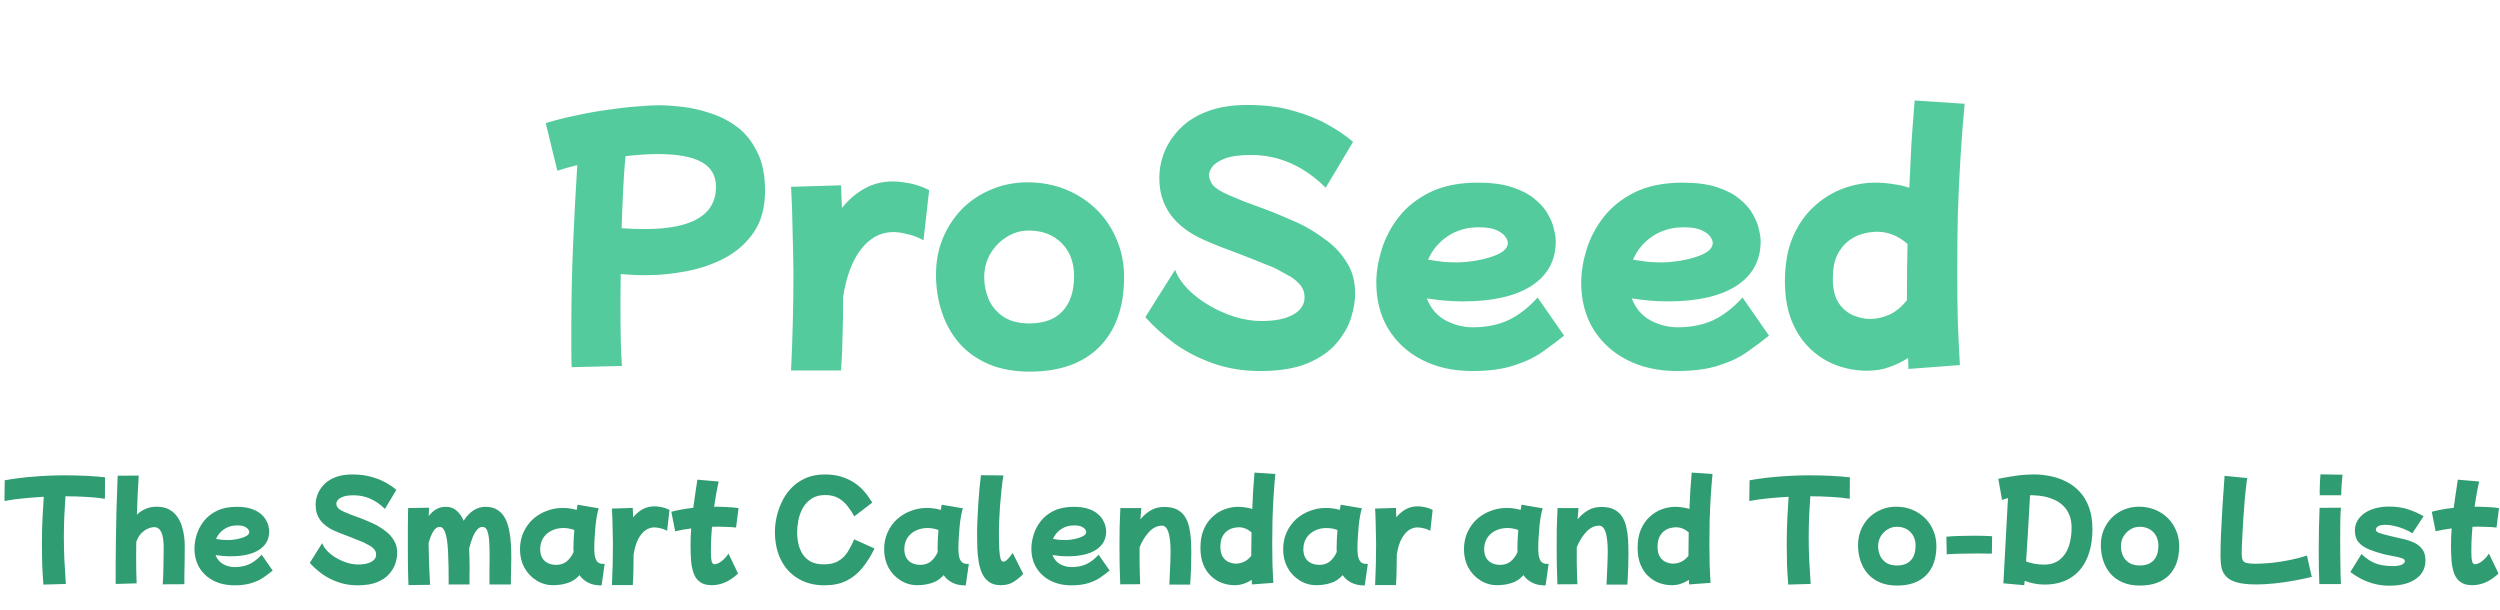 <svg width="504" height="123" viewBox="0 0 504 123" fill="none" xmlns="http://www.w3.org/2000/svg">
<path d="M115.24 74.02C115.2 72.74 115.18 71.44 115.18 70.12C115.18 68.84 115.18 67.56 115.18 66.28C115.18 60.4 115.3 54.7 115.54 49.18C115.78 43.62 116.06 38.32 116.38 33.28C114.78 33.68 113.44 34.06 112.36 34.42L110.02 24.82C111.98 24.22 114.04 23.7 116.2 23.26C118.4 22.78 120.54 22.4 122.62 22.12C124.74 21.8 126.68 21.58 128.44 21.46C130.24 21.3 131.72 21.22 132.88 21.22C134.12 21.22 135.64 21.32 137.44 21.52C139.28 21.72 141.16 22.14 143.08 22.78C145.04 23.38 146.86 24.3 148.54 25.54C150.22 26.78 151.58 28.46 152.62 30.58C153.7 32.66 154.24 35.28 154.24 38.44C154.24 41.72 153.52 44.46 152.08 46.66C150.64 48.82 148.74 50.56 146.38 51.88C144.02 53.16 141.42 54.08 138.58 54.64C135.74 55.2 132.94 55.48 130.18 55.48C128.42 55.48 126.74 55.4 125.14 55.24C125.1 57.16 125.08 59.06 125.08 60.94C125.08 63.5 125.1 65.88 125.14 68.08C125.18 70.24 125.26 72.14 125.38 73.78L115.24 74.02ZM132.58 31.06C131.54 31.06 130.46 31.1 129.34 31.18C128.26 31.26 127.18 31.36 126.1 31.48C125.9 33.6 125.74 35.9 125.62 38.38C125.5 40.86 125.4 43.4 125.32 46C126.8 46.12 128.34 46.18 129.94 46.18C139.54 46.18 144.34 43.34 144.34 37.66C144.34 35.42 143.38 33.76 141.46 32.68C139.54 31.6 136.58 31.06 132.58 31.06ZM159.476 74.68C159.636 71.36 159.756 68.04 159.836 64.72C159.916 61.4 159.956 58.12 159.956 54.88C159.916 51.92 159.856 49 159.776 46.12C159.736 43.2 159.636 40.38 159.476 37.66L169.556 37.36C169.596 38.84 169.656 40.36 169.736 41.92C171.016 40.32 172.496 39.04 174.176 38.08C175.896 37.08 177.856 36.58 180.056 36.58C180.896 36.58 181.976 36.7 183.296 36.94C184.616 37.18 185.956 37.64 187.316 38.32L186.176 48.46C185.176 47.86 184.096 47.44 182.936 47.2C181.816 46.92 180.876 46.78 180.116 46.78C177.556 46.78 175.376 47.94 173.576 50.26C171.816 52.54 170.616 55.72 169.976 59.8C169.976 62.6 169.936 65.28 169.856 67.84C169.816 70.36 169.716 72.64 169.556 74.68H159.476ZM207.595 74.92C204.395 74.92 201.595 74.4 199.195 73.36C196.835 72.32 194.875 70.9 193.315 69.1C191.755 67.26 190.595 65.16 189.835 62.8C189.075 60.44 188.695 57.96 188.695 55.36C188.695 52.72 189.155 50.28 190.075 48.04C191.035 45.76 192.335 43.78 193.975 42.1C195.655 40.42 197.615 39.12 199.855 38.2C202.095 37.24 204.535 36.76 207.175 36.76C209.935 36.76 212.495 37.24 214.855 38.2C217.215 39.16 219.275 40.5 221.035 42.22C222.795 43.94 224.155 45.96 225.115 48.28C226.115 50.6 226.615 53.12 226.615 55.84C226.615 61.88 224.955 66.58 221.635 69.94C218.315 73.26 213.635 74.92 207.595 74.92ZM207.535 65.2C210.455 65.2 212.675 64.38 214.195 62.74C215.755 61.1 216.535 58.74 216.535 55.66C216.535 52.9 215.695 50.68 214.015 49C212.335 47.32 210.135 46.48 207.415 46.48C205.775 46.48 204.275 46.92 202.915 47.8C201.555 48.64 200.455 49.78 199.615 51.22C198.815 52.62 198.415 54.18 198.415 55.9C198.415 57.42 198.715 58.9 199.315 60.34C199.955 61.78 200.955 62.96 202.315 63.88C203.675 64.76 205.415 65.2 207.535 65.2ZM254.058 74.8C250.698 74.8 247.578 74.3 244.698 73.3C241.818 72.3 239.218 70.98 236.898 69.34C234.618 67.66 232.618 65.86 230.898 63.94L236.898 54.4C237.418 55.76 238.278 57.06 239.478 58.3C240.718 59.54 242.158 60.64 243.798 61.6C245.438 62.56 247.158 63.32 248.958 63.88C250.798 64.44 252.598 64.72 254.358 64.72C256.998 64.72 259.098 64.3 260.658 63.46C262.218 62.58 262.998 61.42 262.998 59.98C262.998 58.86 262.638 57.94 261.918 57.22C261.238 56.46 260.438 55.86 259.518 55.42C258.638 54.94 257.878 54.52 257.238 54.16C256.758 53.92 255.878 53.56 254.598 53.08C253.358 52.56 251.958 52 250.398 51.4C248.838 50.8 247.358 50.24 245.958 49.72C244.558 49.16 243.458 48.7 242.658 48.34C236.698 45.66 233.718 41.52 233.718 35.92C233.718 34.12 234.058 32.36 234.738 30.64C235.458 28.88 236.538 27.28 237.978 25.84C239.418 24.4 241.258 23.26 243.498 22.42C245.738 21.58 248.418 21.16 251.538 21.16C254.938 21.16 257.958 21.54 260.598 22.3C263.238 23.02 265.558 23.94 267.558 25.06C269.598 26.18 271.338 27.36 272.778 28.6L267.258 37.84C262.818 33.44 257.798 31.24 252.198 31.24C249.838 31.24 248.038 31.5 246.798 32.02C245.598 32.5 244.778 33.06 244.338 33.7C243.938 34.3 243.738 34.8 243.738 35.2C243.738 35.88 243.978 36.56 244.458 37.24C244.978 37.92 246.118 38.64 247.878 39.4C248.598 39.72 249.558 40.12 250.758 40.6C251.998 41.04 253.358 41.54 254.838 42.1C256.358 42.66 257.838 43.26 259.277 43.9C260.757 44.5 262.098 45.12 263.298 45.76C264.738 46.56 266.218 47.54 267.738 48.7C269.258 49.86 270.538 51.3 271.578 53.02C272.658 54.7 273.198 56.76 273.198 59.2C273.198 60.68 272.918 62.32 272.358 64.12C271.798 65.88 270.818 67.58 269.418 69.22C268.018 70.86 266.078 72.2 263.598 73.24C261.118 74.28 257.938 74.8 254.058 74.8ZM296.781 74.8C292.941 74.8 289.561 74.04 286.641 72.52C283.761 71.04 281.501 68.96 279.861 66.28C278.261 63.6 277.461 60.5 277.461 56.98C277.461 54.86 277.821 52.64 278.541 50.32C279.261 47.96 280.421 45.76 282.021 43.72C283.621 41.68 285.721 40.02 288.321 38.74C290.961 37.46 294.161 36.82 297.921 36.82C300.641 36.82 302.921 37.12 304.761 37.72C306.641 38.32 308.161 39.1 309.321 40.06C310.521 41.02 311.421 42.04 312.021 43.12C312.661 44.2 313.081 45.24 313.281 46.24C313.521 47.2 313.641 48 313.641 48.64C313.641 52.52 312.001 55.52 308.721 57.64C305.481 59.72 300.881 60.76 294.921 60.76C293.561 60.76 292.261 60.7 291.021 60.58C289.821 60.46 288.701 60.32 287.661 60.16C288.421 62.16 289.681 63.64 291.441 64.6C293.201 65.52 295.021 65.98 296.901 65.98C299.621 65.98 302.021 65.5 304.101 64.54C306.181 63.54 308.141 62.02 309.981 59.98L315.321 67.66C314.041 68.7 312.601 69.78 311.001 70.9C309.441 72.02 307.521 72.94 305.241 73.66C302.961 74.42 300.141 74.8 296.781 74.8ZM298.101 45.82C295.741 45.82 293.661 46.42 291.861 47.62C290.061 48.82 288.741 50.4 287.901 52.36C288.901 52.52 289.881 52.66 290.841 52.78C291.841 52.86 292.821 52.9 293.781 52.9C294.661 52.9 295.661 52.82 296.781 52.66C297.941 52.5 299.061 52.26 300.141 51.94C301.261 51.62 302.181 51.22 302.901 50.74C303.621 50.22 303.981 49.62 303.981 48.94C303.981 48.62 303.821 48.22 303.501 47.74C303.181 47.26 302.601 46.82 301.761 46.42C300.921 46.02 299.701 45.82 298.101 45.82ZM338.09 74.8C334.25 74.8 330.87 74.04 327.95 72.52C325.07 71.04 322.81 68.96 321.17 66.28C319.57 63.6 318.77 60.5 318.77 56.98C318.77 54.86 319.13 52.64 319.85 50.32C320.57 47.96 321.73 45.76 323.33 43.72C324.93 41.68 327.03 40.02 329.63 38.74C332.27 37.46 335.47 36.82 339.23 36.82C341.95 36.82 344.23 37.12 346.07 37.72C347.95 38.32 349.47 39.1 350.63 40.06C351.83 41.02 352.73 42.04 353.33 43.12C353.97 44.2 354.39 45.24 354.59 46.24C354.83 47.2 354.95 48 354.95 48.64C354.95 52.52 353.31 55.52 350.03 57.64C346.79 59.72 342.19 60.76 336.23 60.76C334.87 60.76 333.57 60.7 332.33 60.58C331.13 60.46 330.01 60.32 328.97 60.16C329.73 62.16 330.99 63.64 332.75 64.6C334.51 65.52 336.33 65.98 338.21 65.98C340.93 65.98 343.33 65.5 345.41 64.54C347.49 63.54 349.45 62.02 351.29 59.98L356.63 67.66C355.35 68.7 353.91 69.78 352.31 70.9C350.75 72.02 348.83 72.94 346.55 73.66C344.27 74.42 341.45 74.8 338.09 74.8ZM339.41 45.82C337.05 45.82 334.97 46.42 333.17 47.62C331.37 48.82 330.05 50.4 329.21 52.36C330.21 52.52 331.19 52.66 332.15 52.78C333.15 52.86 334.13 52.9 335.09 52.9C335.97 52.9 336.97 52.82 338.09 52.66C339.25 52.5 340.37 52.26 341.45 51.94C342.57 51.62 343.49 51.22 344.21 50.74C344.93 50.22 345.29 49.62 345.29 48.94C345.29 48.62 345.13 48.22 344.81 47.74C344.49 47.26 343.91 46.82 343.07 46.42C342.23 46.02 341.01 45.82 339.41 45.82ZM376.398 74.74C374.318 74.74 372.278 74.38 370.278 73.66C368.318 72.94 366.538 71.82 364.938 70.3C363.378 68.82 362.138 66.96 361.218 64.72C360.298 62.44 359.838 59.78 359.838 56.74C359.838 53.3 360.358 50.34 361.398 47.86C362.478 45.34 363.898 43.28 365.658 41.68C367.418 40.04 369.378 38.82 371.538 38.02C373.698 37.22 375.858 36.82 378.018 36.82C379.298 36.82 380.518 36.92 381.678 37.12C382.838 37.28 383.918 37.52 384.918 37.84C385.038 34.92 385.178 31.98 385.338 29.02C385.538 26.06 385.758 23.14 385.998 20.26L396.078 20.92C395.758 24.24 395.478 27.82 395.238 31.66C394.998 35.46 394.818 39.34 394.698 43.3C394.618 47.26 394.578 51.12 394.578 54.88C394.578 58.4 394.618 61.76 394.698 64.96C394.818 68.12 394.958 71 395.118 73.6L384.738 74.38C384.698 73.62 384.678 72.88 384.678 72.16C383.518 72.92 382.238 73.54 380.838 74.02C379.478 74.5 377.998 74.74 376.398 74.74ZM369.498 56.2C369.498 58.28 369.898 59.92 370.698 61.12C371.498 62.28 372.478 63.1 373.638 63.58C374.798 64.06 375.918 64.3 376.998 64.3C378.278 64.3 379.558 64.02 380.838 63.46C382.118 62.9 383.318 61.92 384.438 60.52C384.438 60.04 384.438 59.58 384.438 59.14C384.438 55.9 384.478 52.58 384.558 49.18C382.678 47.54 380.638 46.72 378.438 46.72C377.518 46.72 376.538 46.86 375.498 47.14C374.458 47.42 373.478 47.92 372.558 48.64C371.678 49.32 370.938 50.28 370.338 51.52C369.778 52.72 369.498 54.28 369.498 56.2Z" fill="#54CB9C"/>
<path d="M8.75 117.85C8.633 116.4 8.55 114.992 8.5 113.625C8.467 112.258 8.45 110.967 8.45 109.75C8.45 107.733 8.492 105.925 8.575 104.325C8.658 102.708 8.742 101.317 8.825 100.15C7.392 100.233 6 100.342 4.65 100.475C3.3 100.608 2.05 100.783 0.9 101L0.95 96.825C2.9 96.475 4.9 96.225 6.95 96.075C9 95.908 11.05 95.825 13.1 95.825C14.567 95.825 15.967 95.858 17.3 95.925C18.65 95.992 19.942 96.092 21.175 96.225L21.15 100.55C19.983 100.367 18.717 100.242 17.35 100.175C16 100.092 14.617 100.05 13.2 100.05C13.117 101.183 13.042 102.45 12.975 103.85C12.908 105.233 12.875 106.717 12.875 108.3C12.875 109.717 12.908 111.208 12.975 112.775C13.058 114.342 13.158 115.992 13.275 117.725L8.75 117.85ZM23.32 117.725C23.32 116.708 23.32 115.408 23.32 113.825C23.337 112.225 23.354 110.45 23.37 108.5C23.404 106.55 23.445 104.5 23.495 102.35C23.562 100.2 23.637 98.05 23.72 95.9L27.97 95.875C27.904 96.825 27.837 97.983 27.77 99.35C27.704 100.717 27.645 102.183 27.595 103.75C28.745 102.683 30.062 102.15 31.545 102.15C32.562 102.15 33.404 102.333 34.07 102.7C34.754 103.067 35.304 103.55 35.72 104.15C36.137 104.733 36.454 105.375 36.67 106.075C36.887 106.775 37.037 107.467 37.12 108.15C37.204 108.817 37.245 109.408 37.245 109.925C37.245 111.025 37.237 112.117 37.22 113.2C37.204 114.283 37.187 115.233 37.17 116.05C37.17 116.867 37.17 117.442 37.17 117.775L32.795 117.8C32.862 117.15 32.904 116.4 32.92 115.55C32.954 114.7 32.97 113.825 32.97 112.925C32.987 112.008 32.995 111.142 32.995 110.325C32.995 107.625 32.362 106.275 31.095 106.275C30.712 106.275 30.287 106.375 29.82 106.575C29.354 106.775 28.904 107.092 28.47 107.525C28.054 107.958 27.72 108.533 27.47 109.25C27.454 110.35 27.445 111.417 27.445 112.45C27.445 113.4 27.454 114.292 27.47 115.125C27.504 115.942 27.529 116.767 27.545 117.6L23.32 117.725ZM47.251 118C45.651 118 44.243 117.683 43.026 117.05C41.826 116.433 40.884 115.567 40.201 114.45C39.534 113.333 39.201 112.042 39.201 110.575C39.201 109.692 39.351 108.767 39.651 107.8C39.951 106.817 40.434 105.9 41.101 105.05C41.768 104.2 42.643 103.508 43.726 102.975C44.826 102.442 46.159 102.175 47.726 102.175C48.859 102.175 49.809 102.3 50.576 102.55C51.359 102.8 51.993 103.125 52.476 103.525C52.976 103.925 53.351 104.35 53.601 104.8C53.868 105.25 54.043 105.683 54.126 106.1C54.226 106.5 54.276 106.833 54.276 107.1C54.276 108.717 53.593 109.967 52.226 110.85C50.876 111.717 48.959 112.15 46.476 112.15C45.909 112.15 45.368 112.125 44.851 112.075C44.351 112.025 43.884 111.967 43.451 111.9C43.768 112.733 44.293 113.35 45.026 113.75C45.759 114.133 46.518 114.325 47.301 114.325C48.434 114.325 49.434 114.125 50.301 113.725C51.168 113.308 51.984 112.675 52.751 111.825L54.976 115.025C54.443 115.458 53.843 115.908 53.176 116.375C52.526 116.842 51.726 117.225 50.776 117.525C49.826 117.842 48.651 118 47.251 118ZM47.801 105.925C46.818 105.925 45.951 106.175 45.201 106.675C44.451 107.175 43.901 107.833 43.551 108.65C43.968 108.717 44.376 108.775 44.776 108.825C45.193 108.858 45.601 108.875 46.001 108.875C46.368 108.875 46.784 108.842 47.251 108.775C47.734 108.708 48.201 108.608 48.651 108.475C49.118 108.342 49.501 108.175 49.801 107.975C50.101 107.758 50.251 107.508 50.251 107.225C50.251 107.092 50.184 106.925 50.051 106.725C49.918 106.525 49.676 106.342 49.326 106.175C48.976 106.008 48.468 105.925 47.801 105.925ZM72.101 118C70.701 118 69.401 117.792 68.201 117.375C67.001 116.958 65.917 116.408 64.951 115.725C64.001 115.025 63.167 114.275 62.451 113.475L64.951 109.5C65.167 110.067 65.526 110.608 66.026 111.125C66.542 111.642 67.142 112.1 67.826 112.5C68.509 112.9 69.226 113.217 69.976 113.45C70.742 113.683 71.492 113.8 72.226 113.8C73.326 113.8 74.201 113.625 74.851 113.275C75.501 112.908 75.826 112.425 75.826 111.825C75.826 111.358 75.676 110.975 75.376 110.675C75.092 110.358 74.759 110.108 74.376 109.925C74.009 109.725 73.692 109.55 73.426 109.4C73.226 109.3 72.859 109.15 72.326 108.95C71.809 108.733 71.226 108.5 70.576 108.25C69.926 108 69.309 107.767 68.726 107.55C68.142 107.317 67.684 107.125 67.351 106.975C64.867 105.858 63.626 104.133 63.626 101.8C63.626 101.05 63.767 100.317 64.051 99.6C64.351 98.867 64.801 98.2 65.401 97.6C66.001 97 66.767 96.525 67.701 96.175C68.634 95.825 69.751 95.65 71.051 95.65C72.467 95.65 73.726 95.808 74.826 96.125C75.926 96.425 76.892 96.808 77.726 97.275C78.576 97.742 79.301 98.233 79.901 98.75L77.601 102.6C75.751 100.767 73.659 99.85 71.326 99.85C70.342 99.85 69.592 99.958 69.076 100.175C68.576 100.375 68.234 100.608 68.051 100.875C67.884 101.125 67.801 101.333 67.801 101.5C67.801 101.783 67.901 102.067 68.101 102.35C68.317 102.633 68.792 102.933 69.526 103.25C69.826 103.383 70.226 103.55 70.726 103.75C71.242 103.933 71.809 104.142 72.426 104.375C73.059 104.608 73.676 104.858 74.276 105.125C74.892 105.375 75.451 105.633 75.951 105.9C76.551 106.233 77.167 106.642 77.801 107.125C78.434 107.608 78.967 108.208 79.401 108.925C79.851 109.625 80.076 110.483 80.076 111.5C80.076 112.117 79.959 112.8 79.726 113.55C79.492 114.283 79.084 114.992 78.501 115.675C77.917 116.358 77.109 116.917 76.076 117.35C75.042 117.783 73.717 118 72.101 118ZM82.352 117.95C82.336 117.7 82.319 117.283 82.302 116.7C82.286 116.133 82.269 115.45 82.252 114.65C82.236 113.85 82.227 112.992 82.227 112.075C82.227 111.142 82.227 110.208 82.227 109.275C82.227 108.242 82.227 107.258 82.227 106.325C82.244 105.392 82.252 104.583 82.252 103.9C82.269 103.217 82.277 102.725 82.277 102.425L86.502 102.35C86.469 102.817 86.444 103.383 86.427 104.05C86.861 103.467 87.361 103.008 87.927 102.675C88.494 102.342 89.144 102.175 89.877 102.175C90.761 102.175 91.486 102.433 92.052 102.95C92.636 103.467 93.111 104.142 93.477 104.975C94.677 103.108 96.152 102.175 97.902 102.175C98.886 102.175 99.694 102.392 100.327 102.825C100.977 103.242 101.486 103.808 101.852 104.525C102.219 105.242 102.486 106.05 102.652 106.95C102.836 107.85 102.952 108.775 103.002 109.725C103.052 110.675 103.077 111.592 103.077 112.475C103.077 113.525 103.061 114.483 103.027 115.35C102.994 116.217 102.986 117.042 103.002 117.825H98.677C98.677 117.425 98.677 116.917 98.677 116.3C98.677 115.7 98.677 115.092 98.677 114.475C98.694 113.842 98.702 113.3 98.702 112.85C98.702 112.383 98.702 112.108 98.702 112.025C98.702 111.025 98.677 110.083 98.627 109.2C98.577 108.317 98.452 107.6 98.252 107.05C98.052 106.5 97.727 106.225 97.277 106.225C96.844 106.225 96.461 106.433 96.127 106.85C95.794 107.267 95.494 107.808 95.227 108.475C94.977 109.142 94.761 109.85 94.577 110.6C94.611 111.25 94.636 111.9 94.652 112.55C94.669 113.183 94.677 113.8 94.677 114.4C94.677 115.083 94.669 115.675 94.652 116.175C94.652 116.692 94.652 117.242 94.652 117.825H90.452C90.452 116.475 90.444 115.283 90.427 114.25C90.411 113.217 90.377 112.217 90.327 111.25C90.244 109.517 90.061 108.25 89.777 107.45C89.511 106.633 89.136 106.225 88.652 106.225C88.119 106.225 87.669 106.55 87.302 107.2C86.936 107.833 86.636 108.608 86.402 109.525C86.419 110.858 86.452 112.25 86.502 113.7C86.552 115.15 86.619 116.55 86.702 117.9L82.352 117.95ZM111.528 117.975C110.278 117.975 109.144 117.65 108.128 117C107.111 116.367 106.303 115.508 105.703 114.425C105.119 113.325 104.828 112.1 104.828 110.75C104.828 109.483 105.061 108.342 105.528 107.325C105.994 106.292 106.628 105.408 107.428 104.675C108.244 103.942 109.169 103.383 110.203 103C111.236 102.6 112.319 102.4 113.453 102.4C114.403 102.4 115.336 102.533 116.253 102.8C116.319 102.45 116.378 102.1 116.428 101.75L120.703 102.475C120.586 102.792 120.469 103.267 120.353 103.9C120.236 104.533 120.136 105.242 120.053 106.025C119.986 106.808 119.928 107.592 119.878 108.375C119.828 109.158 119.803 109.867 119.803 110.5C119.803 111.017 119.836 111.525 119.903 112.025C119.986 112.508 120.153 112.908 120.403 113.225C120.653 113.525 121.036 113.675 121.553 113.675H121.903L121.278 118.025C120.178 118.025 119.269 117.833 118.553 117.45C117.836 117.083 117.261 116.583 116.828 115.95C116.111 116.75 115.294 117.283 114.378 117.55C113.461 117.833 112.511 117.975 111.528 117.975ZM108.928 111.25C109.011 112.05 109.336 112.692 109.903 113.175C110.486 113.642 111.219 113.875 112.103 113.875C112.953 113.875 113.661 113.65 114.228 113.2C114.794 112.733 115.261 112.1 115.628 111.3C115.611 111.033 115.603 110.758 115.603 110.475C115.603 109.892 115.619 109.292 115.653 108.675C115.686 108.058 115.728 107.45 115.778 106.85C115.078 106.583 114.344 106.45 113.578 106.45C112.678 106.45 111.869 106.633 111.153 107C110.453 107.35 109.903 107.842 109.503 108.475C109.103 109.108 108.903 109.842 108.903 110.675C108.903 110.775 108.903 110.875 108.903 110.975C108.903 111.075 108.911 111.167 108.928 111.25ZM123.366 117.95C123.432 116.567 123.482 115.183 123.516 113.8C123.549 112.417 123.566 111.05 123.566 109.7C123.549 108.467 123.524 107.25 123.491 106.05C123.474 104.833 123.432 103.658 123.366 102.525L127.566 102.4C127.582 103.017 127.607 103.65 127.641 104.3C128.174 103.633 128.791 103.1 129.491 102.7C130.207 102.283 131.024 102.075 131.941 102.075C132.291 102.075 132.741 102.125 133.291 102.225C133.841 102.325 134.399 102.517 134.966 102.8L134.491 107.025C134.074 106.775 133.624 106.6 133.141 106.5C132.674 106.383 132.282 106.325 131.966 106.325C130.899 106.325 129.991 106.808 129.241 107.775C128.507 108.725 128.007 110.05 127.741 111.75C127.741 112.917 127.724 114.033 127.691 115.1C127.674 116.15 127.632 117.1 127.566 117.95H123.366ZM143.49 117.975C142.49 117.975 141.698 117.758 141.115 117.325C140.532 116.908 140.107 116.325 139.84 115.575C139.573 114.825 139.398 113.967 139.315 113C139.248 112.033 139.215 111.017 139.215 109.95C139.215 108.85 139.257 107.708 139.34 106.525C138.223 106.675 137.148 106.867 136.115 107.1L135.34 103.175C136.723 102.808 138.198 102.542 139.765 102.375C139.882 101.525 140.007 100.633 140.14 99.7C140.273 98.75 140.423 97.75 140.59 96.7L144.89 97.075C144.69 97.942 144.515 98.808 144.365 99.675C144.215 100.525 144.082 101.35 143.965 102.15C144.898 102.15 145.773 102.175 146.59 102.225C147.423 102.258 148.19 102.325 148.89 102.425L148.39 106.35C147.807 106.283 147.198 106.242 146.565 106.225C145.948 106.192 145.323 106.175 144.69 106.175C144.307 106.175 143.923 106.183 143.54 106.2C143.44 107.417 143.373 108.458 143.34 109.325C143.323 110.192 143.315 110.808 143.315 111.175C143.315 112.092 143.365 112.75 143.465 113.15C143.582 113.55 143.765 113.75 144.015 113.75C144.298 113.75 144.615 113.658 144.965 113.475C145.315 113.275 145.657 113.008 145.99 112.675C146.34 112.342 146.632 111.983 146.865 111.6L148.79 115.625C147.14 117.192 145.373 117.975 143.49 117.975ZM166.226 118C164.192 118 162.426 117.55 160.926 116.65C159.426 115.767 158.267 114.517 157.451 112.9C156.634 111.283 156.226 109.375 156.226 107.175C156.226 106.342 156.326 105.417 156.526 104.4C156.742 103.367 157.084 102.342 157.551 101.325C158.017 100.292 158.642 99.35 159.426 98.5C160.209 97.65 161.167 96.967 162.301 96.45C163.434 95.917 164.767 95.65 166.301 95.65C167.617 95.65 168.767 95.817 169.751 96.15C170.734 96.467 171.584 96.875 172.301 97.375C173.017 97.858 173.609 98.367 174.076 98.9C174.559 99.433 174.942 99.925 175.226 100.375C175.509 100.808 175.717 101.125 175.851 101.325L172.226 104.1C171.859 103.417 171.426 102.75 170.926 102.1C170.426 101.433 169.809 100.883 169.076 100.45C168.342 100.017 167.434 99.8 166.351 99.8C165.234 99.8 164.309 100.05 163.576 100.55C162.842 101.05 162.259 101.683 161.826 102.45C161.409 103.217 161.117 104.033 160.951 104.9C160.784 105.75 160.701 106.542 160.701 107.275C160.701 108.058 160.784 108.833 160.951 109.6C161.117 110.367 161.401 111.067 161.801 111.7C162.217 112.333 162.767 112.842 163.451 113.225C164.151 113.592 165.026 113.775 166.076 113.775C167.242 113.775 168.192 113.567 168.926 113.15C169.676 112.733 170.301 112.15 170.801 111.4C171.301 110.633 171.767 109.742 172.201 108.725L176.301 110.575C175.567 112.092 174.742 113.408 173.826 114.525C172.909 115.642 171.834 116.5 170.601 117.1C169.367 117.7 167.909 118 166.226 118ZM184.941 117.975C183.691 117.975 182.557 117.65 181.541 117C180.524 116.367 179.716 115.508 179.116 114.425C178.532 113.325 178.241 112.1 178.241 110.75C178.241 109.483 178.474 108.342 178.941 107.325C179.407 106.292 180.041 105.408 180.841 104.675C181.657 103.942 182.582 103.383 183.616 103C184.649 102.6 185.732 102.4 186.866 102.4C187.816 102.4 188.749 102.533 189.666 102.8C189.732 102.45 189.791 102.1 189.841 101.75L194.116 102.475C193.999 102.792 193.882 103.267 193.766 103.9C193.649 104.533 193.549 105.242 193.466 106.025C193.399 106.808 193.341 107.592 193.291 108.375C193.241 109.158 193.216 109.867 193.216 110.5C193.216 111.017 193.249 111.525 193.316 112.025C193.399 112.508 193.566 112.908 193.816 113.225C194.066 113.525 194.449 113.675 194.966 113.675H195.316L194.691 118.025C193.591 118.025 192.682 117.833 191.966 117.45C191.249 117.083 190.674 116.583 190.241 115.95C189.524 116.75 188.707 117.283 187.791 117.55C186.874 117.833 185.924 117.975 184.941 117.975ZM182.341 111.25C182.424 112.05 182.749 112.692 183.316 113.175C183.899 113.642 184.632 113.875 185.516 113.875C186.366 113.875 187.074 113.65 187.641 113.2C188.207 112.733 188.674 112.1 189.041 111.3C189.024 111.033 189.016 110.758 189.016 110.475C189.016 109.892 189.032 109.292 189.066 108.675C189.099 108.058 189.141 107.45 189.191 106.85C188.491 106.583 187.757 106.45 186.991 106.45C186.091 106.45 185.282 106.633 184.566 107C183.866 107.35 183.316 107.842 182.916 108.475C182.516 109.108 182.316 109.842 182.316 110.675C182.316 110.775 182.316 110.875 182.316 110.975C182.316 111.075 182.324 111.167 182.341 111.25ZM201.754 117.975C200.837 117.975 200.079 117.775 199.479 117.375C198.895 116.992 198.429 116.458 198.079 115.775C197.745 115.092 197.495 114.308 197.329 113.425C197.179 112.542 197.079 111.6 197.029 110.6C196.995 109.583 196.979 108.567 196.979 107.55C196.979 106.667 197.004 105.7 197.054 104.65C197.104 103.583 197.162 102.508 197.229 101.425C197.312 100.325 197.395 99.292 197.479 98.325C197.579 97.358 197.67 96.517 197.754 95.8L202.279 95.85C202.145 96.7 202.02 97.667 201.904 98.75C201.787 99.817 201.687 100.9 201.604 102C201.537 103.1 201.479 104.117 201.429 105.05C201.395 105.983 201.379 106.725 201.379 107.275C201.379 108.792 201.404 109.983 201.454 110.85C201.52 111.717 201.612 112.333 201.729 112.7C201.862 113.05 202.037 113.225 202.254 113.225C202.537 113.225 202.845 113.05 203.179 112.7C203.512 112.333 203.837 111.925 204.154 111.475L206.279 115.7C205.762 116.267 205.145 116.783 204.429 117.25C203.712 117.733 202.82 117.975 201.754 117.975ZM215.977 118C214.377 118 212.968 117.683 211.752 117.05C210.552 116.433 209.61 115.567 208.927 114.45C208.26 113.333 207.927 112.042 207.927 110.575C207.927 109.692 208.077 108.767 208.377 107.8C208.677 106.817 209.16 105.9 209.827 105.05C210.493 104.2 211.368 103.508 212.452 102.975C213.552 102.442 214.885 102.175 216.452 102.175C217.585 102.175 218.535 102.3 219.302 102.55C220.085 102.8 220.718 103.125 221.202 103.525C221.702 103.925 222.077 104.35 222.327 104.8C222.593 105.25 222.768 105.683 222.852 106.1C222.952 106.5 223.002 106.833 223.002 107.1C223.002 108.717 222.318 109.967 220.952 110.85C219.602 111.717 217.685 112.15 215.202 112.15C214.635 112.15 214.093 112.125 213.577 112.075C213.077 112.025 212.61 111.967 212.177 111.9C212.493 112.733 213.018 113.35 213.752 113.75C214.485 114.133 215.243 114.325 216.027 114.325C217.16 114.325 218.16 114.125 219.027 113.725C219.893 113.308 220.71 112.675 221.477 111.825L223.702 115.025C223.168 115.458 222.568 115.908 221.902 116.375C221.252 116.842 220.452 117.225 219.502 117.525C218.552 117.842 217.377 118 215.977 118ZM216.527 105.925C215.543 105.925 214.677 106.175 213.927 106.675C213.177 107.175 212.627 107.833 212.277 108.65C212.693 108.717 213.102 108.775 213.502 108.825C213.918 108.858 214.327 108.875 214.727 108.875C215.093 108.875 215.51 108.842 215.977 108.775C216.46 108.708 216.927 108.608 217.377 108.475C217.843 108.342 218.227 108.175 218.527 107.975C218.827 107.758 218.977 107.508 218.977 107.225C218.977 107.092 218.91 106.925 218.777 106.725C218.643 106.525 218.402 106.342 218.052 106.175C217.702 106.008 217.193 105.925 216.527 105.925ZM225.838 117.8C225.788 116.333 225.747 114.975 225.713 113.725C225.697 112.475 225.688 111.242 225.688 110.025C225.688 108.808 225.697 107.592 225.713 106.375C225.747 105.142 225.797 103.825 225.863 102.425H230.088C230.022 103.175 229.963 103.933 229.913 104.7C230.48 103.983 231.155 103.392 231.938 102.925C232.722 102.442 233.647 102.2 234.713 102.2C235.763 102.2 236.622 102.375 237.288 102.725C237.972 103.075 238.505 103.558 238.888 104.175C239.288 104.792 239.572 105.5 239.738 106.3C239.922 107.083 240.038 107.933 240.088 108.85C240.138 109.75 240.163 110.658 240.163 111.575C240.163 112.575 240.147 113.533 240.113 114.45C240.08 115.367 240.047 116.133 240.013 116.75C239.98 117.367 239.955 117.733 239.938 117.85H235.738C235.772 117.167 235.805 116.442 235.838 115.675C235.872 114.892 235.905 114.125 235.938 113.375C235.972 112.608 235.988 111.917 235.988 111.3C235.988 107.75 235.413 105.975 234.263 105.975C233.313 105.975 232.447 106.392 231.663 107.225C230.897 108.042 230.255 109.075 229.738 110.325C229.738 110.492 229.738 110.658 229.738 110.825C229.738 111.625 229.738 112.458 229.738 113.325C229.755 114.175 229.772 114.992 229.788 115.775C229.822 116.542 229.847 117.208 229.863 117.775L225.838 117.8ZM248.906 117.975C248.04 117.975 247.19 117.825 246.356 117.525C245.54 117.225 244.798 116.758 244.131 116.125C243.481 115.508 242.965 114.733 242.581 113.8C242.198 112.85 242.006 111.742 242.006 110.475C242.006 109.042 242.223 107.808 242.656 106.775C243.106 105.725 243.698 104.867 244.431 104.2C245.165 103.517 245.981 103.008 246.881 102.675C247.781 102.342 248.681 102.175 249.581 102.175C250.115 102.175 250.623 102.217 251.106 102.3C251.59 102.367 252.04 102.467 252.456 102.6C252.506 101.383 252.565 100.158 252.631 98.925C252.715 97.692 252.806 96.475 252.906 95.275L257.106 95.55C256.973 96.933 256.856 98.425 256.756 100.025C256.656 101.608 256.581 103.225 256.531 104.875C256.498 106.525 256.481 108.133 256.481 109.7C256.481 111.167 256.498 112.567 256.531 113.9C256.581 115.217 256.64 116.417 256.706 117.5L252.381 117.825C252.365 117.508 252.356 117.2 252.356 116.9C251.873 117.217 251.34 117.475 250.756 117.675C250.19 117.875 249.573 117.975 248.906 117.975ZM246.031 110.25C246.031 111.117 246.198 111.8 246.531 112.3C246.865 112.783 247.273 113.125 247.756 113.325C248.24 113.525 248.706 113.625 249.156 113.625C249.69 113.625 250.223 113.508 250.756 113.275C251.29 113.042 251.79 112.633 252.256 112.05C252.256 111.85 252.256 111.658 252.256 111.475C252.256 110.125 252.273 108.742 252.306 107.325C251.523 106.642 250.673 106.3 249.756 106.3C249.373 106.3 248.965 106.358 248.531 106.475C248.098 106.592 247.69 106.8 247.306 107.1C246.94 107.383 246.631 107.783 246.381 108.3C246.148 108.8 246.031 109.45 246.031 110.25ZM265.385 117.975C264.135 117.975 263.002 117.65 261.985 117C260.968 116.367 260.16 115.508 259.56 114.425C258.977 113.325 258.685 112.1 258.685 110.75C258.685 109.483 258.918 108.342 259.385 107.325C259.852 106.292 260.485 105.408 261.285 104.675C262.102 103.942 263.027 103.383 264.06 103C265.093 102.6 266.177 102.4 267.31 102.4C268.26 102.4 269.193 102.533 270.11 102.8C270.177 102.45 270.235 102.1 270.285 101.75L274.56 102.475C274.443 102.792 274.327 103.267 274.21 103.9C274.093 104.533 273.993 105.242 273.91 106.025C273.843 106.808 273.785 107.592 273.735 108.375C273.685 109.158 273.66 109.867 273.66 110.5C273.66 111.017 273.693 111.525 273.76 112.025C273.843 112.508 274.01 112.908 274.26 113.225C274.51 113.525 274.893 113.675 275.41 113.675H275.76L275.135 118.025C274.035 118.025 273.127 117.833 272.41 117.45C271.693 117.083 271.118 116.583 270.685 115.95C269.968 116.75 269.152 117.283 268.235 117.55C267.318 117.833 266.368 117.975 265.385 117.975ZM262.785 111.25C262.868 112.05 263.193 112.692 263.76 113.175C264.343 113.642 265.077 113.875 265.96 113.875C266.81 113.875 267.518 113.65 268.085 113.2C268.652 112.733 269.118 112.1 269.485 111.3C269.468 111.033 269.46 110.758 269.46 110.475C269.46 109.892 269.477 109.292 269.51 108.675C269.543 108.058 269.585 107.45 269.635 106.85C268.935 106.583 268.202 106.45 267.435 106.45C266.535 106.45 265.727 106.633 265.01 107C264.31 107.35 263.76 107.842 263.36 108.475C262.96 109.108 262.76 109.842 262.76 110.675C262.76 110.775 262.76 110.875 262.76 110.975C262.76 111.075 262.768 111.167 262.785 111.25ZM277.223 117.95C277.29 116.567 277.34 115.183 277.373 113.8C277.406 112.417 277.423 111.05 277.423 109.7C277.406 108.467 277.381 107.25 277.348 106.05C277.331 104.833 277.29 103.658 277.223 102.525L281.423 102.4C281.44 103.017 281.465 103.65 281.498 104.3C282.031 103.633 282.648 103.1 283.348 102.7C284.065 102.283 284.881 102.075 285.798 102.075C286.148 102.075 286.598 102.125 287.148 102.225C287.698 102.325 288.256 102.517 288.823 102.8L288.348 107.025C287.931 106.775 287.481 106.6 286.998 106.5C286.531 106.383 286.14 106.325 285.823 106.325C284.756 106.325 283.848 106.808 283.098 107.775C282.365 108.725 281.865 110.05 281.598 111.75C281.598 112.917 281.581 114.033 281.548 115.1C281.531 116.15 281.49 117.1 281.423 117.95H277.223ZM301.835 117.975C300.585 117.975 299.452 117.65 298.435 117C297.419 116.367 296.61 115.508 296.01 114.425C295.427 113.325 295.135 112.1 295.135 110.75C295.135 109.483 295.369 108.342 295.835 107.325C296.302 106.292 296.935 105.408 297.735 104.675C298.552 103.942 299.477 103.383 300.51 103C301.544 102.6 302.627 102.4 303.76 102.4C304.71 102.4 305.644 102.533 306.56 102.8C306.627 102.45 306.685 102.1 306.735 101.75L311.01 102.475C310.894 102.792 310.777 103.267 310.66 103.9C310.544 104.533 310.444 105.242 310.36 106.025C310.294 106.808 310.235 107.592 310.185 108.375C310.135 109.158 310.11 109.867 310.11 110.5C310.11 111.017 310.144 111.525 310.21 112.025C310.294 112.508 310.46 112.908 310.71 113.225C310.96 113.525 311.344 113.675 311.86 113.675H312.21L311.585 118.025C310.485 118.025 309.577 117.833 308.86 117.45C308.144 117.083 307.569 116.583 307.135 115.95C306.419 116.75 305.602 117.283 304.685 117.55C303.769 117.833 302.819 117.975 301.835 117.975ZM299.235 111.25C299.319 112.05 299.644 112.692 300.21 113.175C300.794 113.642 301.527 113.875 302.41 113.875C303.26 113.875 303.969 113.65 304.535 113.2C305.102 112.733 305.569 112.1 305.935 111.3C305.919 111.033 305.91 110.758 305.91 110.475C305.91 109.892 305.927 109.292 305.96 108.675C305.994 108.058 306.035 107.45 306.085 106.85C305.385 106.583 304.652 106.45 303.885 106.45C302.985 106.45 302.177 106.633 301.46 107C300.76 107.35 300.21 107.842 299.81 108.475C299.41 109.108 299.21 109.842 299.21 110.675C299.21 110.775 299.21 110.875 299.21 110.975C299.21 111.075 299.219 111.167 299.235 111.25ZM313.973 117.8C313.923 116.333 313.882 114.975 313.848 113.725C313.832 112.475 313.823 111.242 313.823 110.025C313.823 108.808 313.832 107.592 313.848 106.375C313.882 105.142 313.932 103.825 313.998 102.425H318.223C318.157 103.175 318.098 103.933 318.048 104.7C318.615 103.983 319.29 103.392 320.073 102.925C320.857 102.442 321.782 102.2 322.848 102.2C323.898 102.2 324.757 102.375 325.423 102.725C326.107 103.075 326.64 103.558 327.023 104.175C327.423 104.792 327.707 105.5 327.873 106.3C328.057 107.083 328.173 107.933 328.223 108.85C328.273 109.75 328.298 110.658 328.298 111.575C328.298 112.575 328.282 113.533 328.248 114.45C328.215 115.367 328.182 116.133 328.148 116.75C328.115 117.367 328.09 117.733 328.073 117.85H323.873C323.907 117.167 323.94 116.442 323.973 115.675C324.007 114.892 324.04 114.125 324.073 113.375C324.107 112.608 324.123 111.917 324.123 111.3C324.123 107.75 323.548 105.975 322.398 105.975C321.448 105.975 320.582 106.392 319.798 107.225C319.032 108.042 318.39 109.075 317.873 110.325C317.873 110.492 317.873 110.658 317.873 110.825C317.873 111.625 317.873 112.458 317.873 113.325C317.89 114.175 317.907 114.992 317.923 115.775C317.957 116.542 317.982 117.208 317.998 117.775L313.973 117.8ZM337.041 117.975C336.174 117.975 335.324 117.825 334.491 117.525C333.674 117.225 332.933 116.758 332.266 116.125C331.616 115.508 331.099 114.733 330.716 113.8C330.333 112.85 330.141 111.742 330.141 110.475C330.141 109.042 330.358 107.808 330.791 106.775C331.241 105.725 331.833 104.867 332.566 104.2C333.299 103.517 334.116 103.008 335.016 102.675C335.916 102.342 336.816 102.175 337.716 102.175C338.249 102.175 338.758 102.217 339.241 102.3C339.724 102.367 340.174 102.467 340.591 102.6C340.641 101.383 340.699 100.158 340.766 98.925C340.849 97.692 340.941 96.475 341.041 95.275L345.241 95.55C345.108 96.933 344.991 98.425 344.891 100.025C344.791 101.608 344.716 103.225 344.666 104.875C344.633 106.525 344.616 108.133 344.616 109.7C344.616 111.167 344.633 112.567 344.666 113.9C344.716 115.217 344.774 116.417 344.841 117.5L340.516 117.825C340.499 117.508 340.491 117.2 340.491 116.9C340.008 117.217 339.474 117.475 338.891 117.675C338.324 117.875 337.708 117.975 337.041 117.975ZM334.166 110.25C334.166 111.117 334.333 111.8 334.666 112.3C334.999 112.783 335.408 113.125 335.891 113.325C336.374 113.525 336.841 113.625 337.291 113.625C337.824 113.625 338.358 113.508 338.891 113.275C339.424 113.042 339.924 112.633 340.391 112.05C340.391 111.85 340.391 111.658 340.391 111.475C340.391 110.125 340.408 108.742 340.441 107.325C339.658 106.642 338.808 106.3 337.891 106.3C337.508 106.3 337.099 106.358 336.666 106.475C336.233 106.592 335.824 106.8 335.441 107.1C335.074 107.383 334.766 107.783 334.516 108.3C334.283 108.8 334.166 109.45 334.166 110.25ZM360.508 117.85C360.391 116.4 360.308 114.992 360.258 113.625C360.224 112.258 360.208 110.967 360.208 109.75C360.208 107.733 360.249 105.925 360.333 104.325C360.416 102.708 360.499 101.317 360.583 100.15C359.149 100.233 357.758 100.342 356.408 100.475C355.058 100.608 353.808 100.783 352.658 101L352.708 96.825C354.658 96.475 356.658 96.225 358.708 96.075C360.758 95.908 362.808 95.825 364.858 95.825C366.324 95.825 367.724 95.858 369.058 95.925C370.408 95.992 371.699 96.092 372.933 96.225L372.908 100.55C371.741 100.367 370.474 100.242 369.108 100.175C367.758 100.092 366.374 100.05 364.958 100.05C364.874 101.183 364.799 102.45 364.733 103.85C364.666 105.233 364.633 106.717 364.633 108.3C364.633 109.717 364.666 111.208 364.733 112.775C364.816 114.342 364.916 115.992 365.033 117.725L360.508 117.85ZM382.453 118.05C381.12 118.05 379.953 117.833 378.953 117.4C377.97 116.967 377.153 116.375 376.503 115.625C375.853 114.858 375.37 113.983 375.053 113C374.736 112.017 374.578 110.983 374.578 109.9C374.578 108.8 374.77 107.783 375.153 106.85C375.553 105.9 376.095 105.075 376.778 104.375C377.478 103.675 378.295 103.133 379.228 102.75C380.161 102.35 381.178 102.15 382.278 102.15C383.428 102.15 384.495 102.35 385.478 102.75C386.461 103.15 387.32 103.708 388.053 104.425C388.786 105.142 389.353 105.983 389.753 106.95C390.17 107.917 390.378 108.967 390.378 110.1C390.378 112.617 389.686 114.575 388.303 115.975C386.92 117.358 384.97 118.05 382.453 118.05ZM382.428 114C383.645 114 384.57 113.658 385.203 112.975C385.853 112.292 386.178 111.308 386.178 110.025C386.178 108.875 385.828 107.95 385.128 107.25C384.428 106.55 383.511 106.2 382.378 106.2C381.695 106.2 381.07 106.383 380.503 106.75C379.936 107.1 379.478 107.575 379.128 108.175C378.795 108.758 378.628 109.408 378.628 110.125C378.628 110.758 378.753 111.375 379.003 111.975C379.27 112.575 379.686 113.067 380.253 113.45C380.82 113.817 381.545 114 382.428 114ZM392.463 111.75L392.388 108.2C393.054 108.133 393.888 108.083 394.888 108.05C395.888 108.017 396.896 108 397.913 108C398.629 108 399.304 108.008 399.938 108.025C400.588 108.042 401.146 108.067 401.613 108.1L401.563 111.6C401.146 111.6 400.696 111.6 400.213 111.6C399.729 111.583 399.221 111.575 398.688 111.575C397.621 111.575 396.538 111.592 395.438 111.625C394.338 111.642 393.346 111.683 392.463 111.75ZM408.081 117.975L403.881 117.6L404.806 100.425C404.373 100.525 403.973 100.642 403.606 100.775L402.856 96.525C403.74 96.342 404.831 96.15 406.131 95.95C407.431 95.75 408.773 95.65 410.156 95.65C411.223 95.65 412.306 95.767 413.406 96C414.506 96.217 415.556 96.583 416.556 97.1C417.573 97.6 418.473 98.275 419.256 99.125C420.056 99.975 420.681 101.017 421.131 102.25C421.598 103.483 421.831 104.942 421.831 106.625C421.831 108.992 421.448 111.017 420.681 112.7C419.931 114.367 418.831 115.642 417.381 116.525C415.948 117.408 414.215 117.85 412.181 117.85C410.831 117.85 409.498 117.6 408.181 117.1C408.148 117.433 408.115 117.725 408.081 117.975ZM409.981 99.85C409.748 99.85 409.506 99.85 409.256 99.85C409.09 102.95 408.94 105.592 408.806 107.775C408.673 109.942 408.556 111.75 408.456 113.2C408.956 113.367 409.506 113.517 410.106 113.65C410.723 113.767 411.365 113.825 412.031 113.825C413.381 113.825 414.465 113.483 415.281 112.8C416.115 112.117 416.715 111.217 417.081 110.1C417.448 108.967 417.631 107.742 417.631 106.425C417.631 105.375 417.473 104.483 417.156 103.75C416.84 103.017 416.423 102.408 415.906 101.925C415.406 101.442 414.856 101.067 414.256 100.8C413.656 100.517 413.065 100.308 412.481 100.175C411.915 100.042 411.406 99.958 410.956 99.925C410.506 99.875 410.181 99.85 409.981 99.85ZM431.403 118.05C430.07 118.05 428.903 117.833 427.903 117.4C426.92 116.967 426.103 116.375 425.453 115.625C424.803 114.858 424.32 113.983 424.003 113C423.687 112.017 423.528 110.983 423.528 109.9C423.528 108.8 423.72 107.783 424.103 106.85C424.503 105.9 425.045 105.075 425.728 104.375C426.428 103.675 427.245 103.133 428.178 102.75C429.112 102.35 430.128 102.15 431.228 102.15C432.378 102.15 433.445 102.35 434.428 102.75C435.412 103.15 436.27 103.708 437.003 104.425C437.737 105.142 438.303 105.983 438.703 106.95C439.12 107.917 439.328 108.967 439.328 110.1C439.328 112.617 438.637 114.575 437.253 115.975C435.87 117.358 433.92 118.05 431.403 118.05ZM431.378 114C432.595 114 433.52 113.658 434.153 112.975C434.803 112.292 435.128 111.308 435.128 110.025C435.128 108.875 434.778 107.95 434.078 107.25C433.378 106.55 432.462 106.2 431.328 106.2C430.645 106.2 430.02 106.383 429.453 106.75C428.887 107.1 428.428 107.575 428.078 108.175C427.745 108.758 427.578 109.408 427.578 110.125C427.578 110.758 427.703 111.375 427.953 111.975C428.22 112.575 428.637 113.067 429.203 113.45C429.77 113.817 430.495 114 431.378 114ZM454.851 117.825C453.201 117.825 451.892 117.683 450.926 117.4C449.959 117.117 449.242 116.717 448.776 116.2C448.309 115.7 448.001 115.108 447.851 114.425C447.717 113.725 447.651 112.975 447.651 112.175C447.651 110.842 447.684 109.317 447.751 107.6C447.834 105.883 447.934 104.042 448.051 102.075C448.184 100.092 448.326 98.042 448.476 95.925L453.026 96.375C452.859 97.658 452.709 98.975 452.576 100.325C452.459 101.658 452.359 102.958 452.276 104.225C452.192 105.492 452.126 106.642 452.076 107.675C452.026 108.708 451.984 109.575 451.951 110.275C451.934 110.958 451.926 111.4 451.926 111.6C451.926 112.183 451.992 112.625 452.126 112.925C452.259 113.208 452.526 113.4 452.926 113.5C453.326 113.6 453.909 113.65 454.676 113.65C455.642 113.65 456.734 113.592 457.951 113.475C459.167 113.342 460.401 113.15 461.651 112.9C462.901 112.65 464.042 112.35 465.076 112L466.051 116.3C464.917 116.583 463.692 116.842 462.376 117.075C461.076 117.308 459.776 117.492 458.476 117.625C457.176 117.758 455.967 117.825 454.851 117.825ZM467.678 99.85C467.678 99.7 467.669 99.55 467.653 99.4C467.653 99.233 467.653 99.05 467.653 98.85C467.653 98.317 467.669 97.75 467.703 97.15C467.736 96.55 467.769 96.042 467.803 95.625L472.253 95.7C472.203 96.267 472.144 96.908 472.078 97.625C472.028 98.342 471.994 99.083 471.978 99.85H467.678ZM467.578 117.75C467.528 116.717 467.494 115.617 467.478 114.45C467.461 113.267 467.453 112.083 467.453 110.9C467.453 109.35 467.469 107.842 467.503 106.375C467.536 104.908 467.578 103.575 467.628 102.375L471.928 102.35C471.861 103.117 471.819 104.067 471.803 105.2C471.786 106.317 471.778 107.492 471.778 108.725C471.778 109.942 471.786 111.142 471.803 112.325C471.819 113.508 471.836 114.583 471.853 115.55C471.886 116.5 471.911 117.233 471.928 117.75H467.578ZM481.695 118.075C480.561 118.075 479.511 117.942 478.545 117.675C477.578 117.408 476.703 117.067 475.92 116.65C475.136 116.233 474.436 115.792 473.82 115.325L476.07 111.7C476.77 112.35 477.445 112.85 478.095 113.2C478.745 113.55 479.42 113.792 480.12 113.925C480.836 114.058 481.611 114.125 482.445 114.125C483.161 114.125 483.736 114.033 484.17 113.85C484.603 113.65 484.82 113.4 484.82 113.1C484.82 112.85 484.611 112.658 484.195 112.525C483.778 112.375 483.245 112.25 482.595 112.15C481.945 112.033 481.261 111.892 480.545 111.725C479.528 111.458 478.578 111.15 477.695 110.8C476.811 110.45 476.095 109.975 475.545 109.375C475.011 108.775 474.745 107.975 474.745 106.975C474.745 106.175 474.936 105.475 475.32 104.875C475.703 104.258 476.211 103.75 476.845 103.35C477.495 102.933 478.228 102.625 479.045 102.425C479.861 102.225 480.703 102.125 481.57 102.125C483.07 102.125 484.361 102.308 485.445 102.675C486.545 103.025 487.595 103.492 488.595 104.075L486.32 107.525C485.82 107.175 485.245 106.875 484.595 106.625C483.961 106.358 483.32 106.158 482.67 106.025C482.036 105.875 481.445 105.8 480.895 105.8C480.295 105.8 479.82 105.892 479.47 106.075C479.136 106.258 478.97 106.517 478.97 106.85C478.97 107.05 479.178 107.242 479.595 107.425C480.028 107.592 480.845 107.817 482.045 108.1C482.761 108.267 483.52 108.442 484.32 108.625C485.12 108.792 485.87 109.033 486.57 109.35C487.286 109.65 487.861 110.092 488.295 110.675C488.745 111.242 488.97 112 488.97 112.95C488.97 114.55 488.328 115.8 487.045 116.7C485.761 117.617 483.978 118.075 481.695 118.075ZM498.397 117.975C497.397 117.975 496.606 117.758 496.022 117.325C495.439 116.908 495.014 116.325 494.747 115.575C494.481 114.825 494.306 113.967 494.222 113C494.156 112.033 494.122 111.017 494.122 109.95C494.122 108.85 494.164 107.708 494.247 106.525C493.131 106.675 492.056 106.867 491.022 107.1L490.247 103.175C491.631 102.808 493.106 102.542 494.672 102.375C494.789 101.525 494.914 100.633 495.047 99.7C495.181 98.75 495.331 97.75 495.497 96.7L499.797 97.075C499.597 97.942 499.422 98.808 499.272 99.675C499.122 100.525 498.989 101.35 498.872 102.15C499.806 102.15 500.681 102.175 501.497 102.225C502.331 102.258 503.097 102.325 503.797 102.425L503.297 106.35C502.714 106.283 502.106 106.242 501.472 106.225C500.856 106.192 500.231 106.175 499.597 106.175C499.214 106.175 498.831 106.183 498.447 106.2C498.347 107.417 498.281 108.458 498.247 109.325C498.231 110.192 498.222 110.808 498.222 111.175C498.222 112.092 498.272 112.75 498.372 113.15C498.489 113.55 498.672 113.75 498.922 113.75C499.206 113.75 499.522 113.658 499.872 113.475C500.222 113.275 500.564 113.008 500.897 112.675C501.247 112.342 501.539 111.983 501.772 111.6L503.697 115.625C502.047 117.192 500.281 117.975 498.397 117.975Z" fill="#309C71"/>
</svg>
